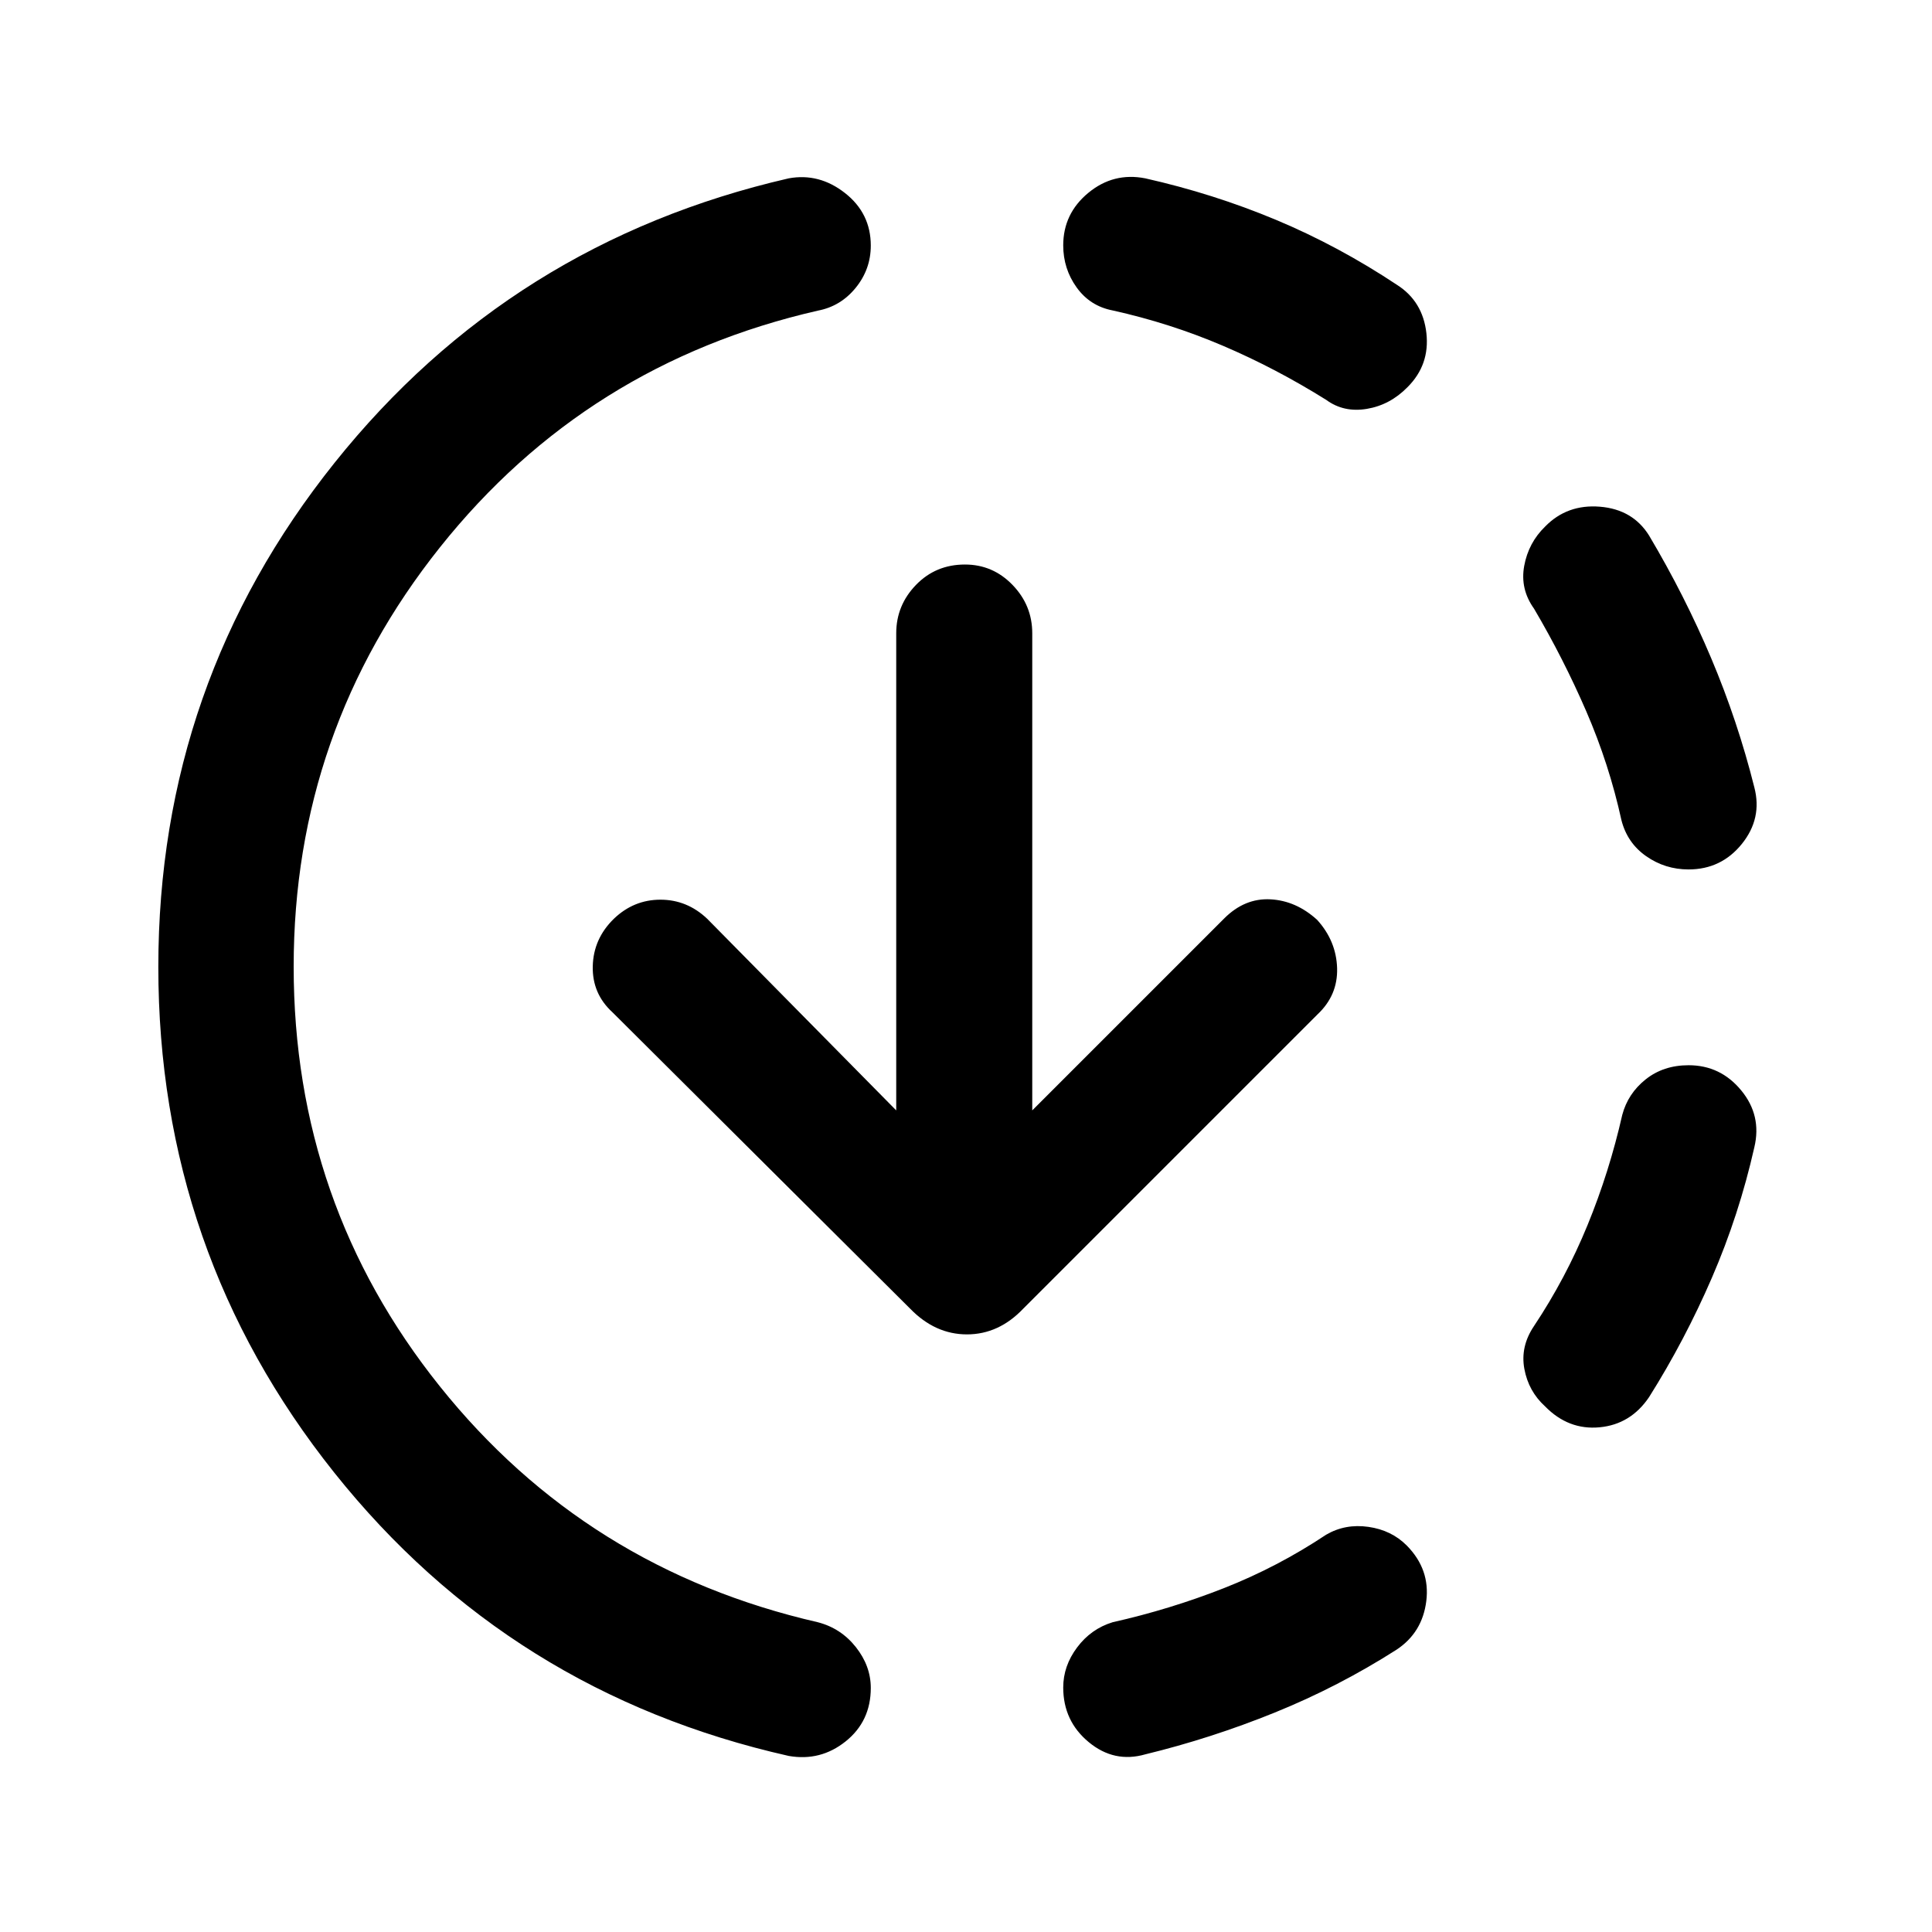 <svg xmlns="http://www.w3.org/2000/svg" height="40" viewBox="0 -960 960 960" width="40"><path d="M391.9-87.49q-138.46-31.2-225.85-140.82-87.38-109.61-87.38-251.23 0-140.96 87.58-250.51Q253.82-839.6 391.9-871.38q15.15-2.77 27.97 7.3 12.82 10.06 12.82 26.1 0 11.77-7.5 20.99-7.5 9.22-18.83 11.35-114.98 26.31-187.71 117.55t-72.73 208.42q0 117.84 72.66 208.57 72.65 90.74 187.76 117.17 11.48 2.96 18.92 12.35 7.43 9.39 7.43 20.31 0 16.55-12.49 26.55-12.48 10-28.3 7.23Zm177.2-.79q-15.43 4.43-28.11-6.06-12.68-10.49-12.68-27.14 0-10.73 6.91-19.94 6.91-9.22 17.63-12.5 28.51-6.41 55.22-16.91 26.71-10.5 50.88-26.58 9.49-5.54 21-3.9 11.51 1.63 19.13 9.34 11.59 11.79 9.64 27.51-1.95 15.72-14.82 24.2-28.82 18.4-60.51 31.23-31.68 12.83-64.29 20.75Zm198.67-172.87q-8.28-7.52-10.33-18.67-2.06-11.15 4.82-21.31 15.74-23.66 26.57-50.1 10.84-26.44 17.25-54.74 2.82-10.66 11.64-17.69 8.82-7.03 21.35-7.03 15.83 0 26.12 12.49 10.3 12.48 6.53 28.3-7.59 33.61-21.08 64.79-13.5 31.19-31.23 59.34-9.15 13.54-24.6 14.99-15.45 1.45-27.04-10.37Zm71.24-266.83q-11.6 0-21.02-6.57-9.43-6.58-12.32-17.96-6.09-27.75-17.44-53.99-11.36-26.24-25.97-51.04-7-9.77-4.89-21.28 2.12-11.51 10.4-19.54 10.92-11.18 27.22-9.86 16.31 1.32 24.42 14.32 17.73 29.82 30.89 61.01 13.16 31.18 21.42 64.12 4.02 15.44-6.21 28.12-10.23 12.67-26.5 12.67ZM658.95-761.33q-25.08-15.67-51.3-26.87-26.23-11.21-54.75-17.54-11.26-2.16-17.93-11.44-6.66-9.28-6.66-20.89 0-15.83 12.49-26.12 12.48-10.3 28.3-7.19 33.8 7.61 64.9 20.61 31.1 13 60.23 32.36 12.74 8.15 14.53 23.91 1.78 15.76-9.4 26.9-8.69 8.86-20.21 10.77-11.51 1.91-20.2-4.5ZM512.92-408.25l95.39-95.39q10.15-10.15 22.93-9.49 12.79.67 23.27 10.23 9.49 10.51 9.89 23.99.39 13.47-9.76 22.98L508.48-309.77q-12.17 12.82-28.01 12.82-15.84 0-28.26-12.82L304.39-456.94q-10.16-9.25-9.85-22.92.31-13.67 10.46-23.58 9.9-9.51 23.16-9.51t23.25 9.49l93.92 95.21v-237.07q0-13.89 9.81-24.03t24.34-10.14q13.85 0 23.65 10.14 9.79 10.14 9.79 24.03v237.07Z"/></svg>